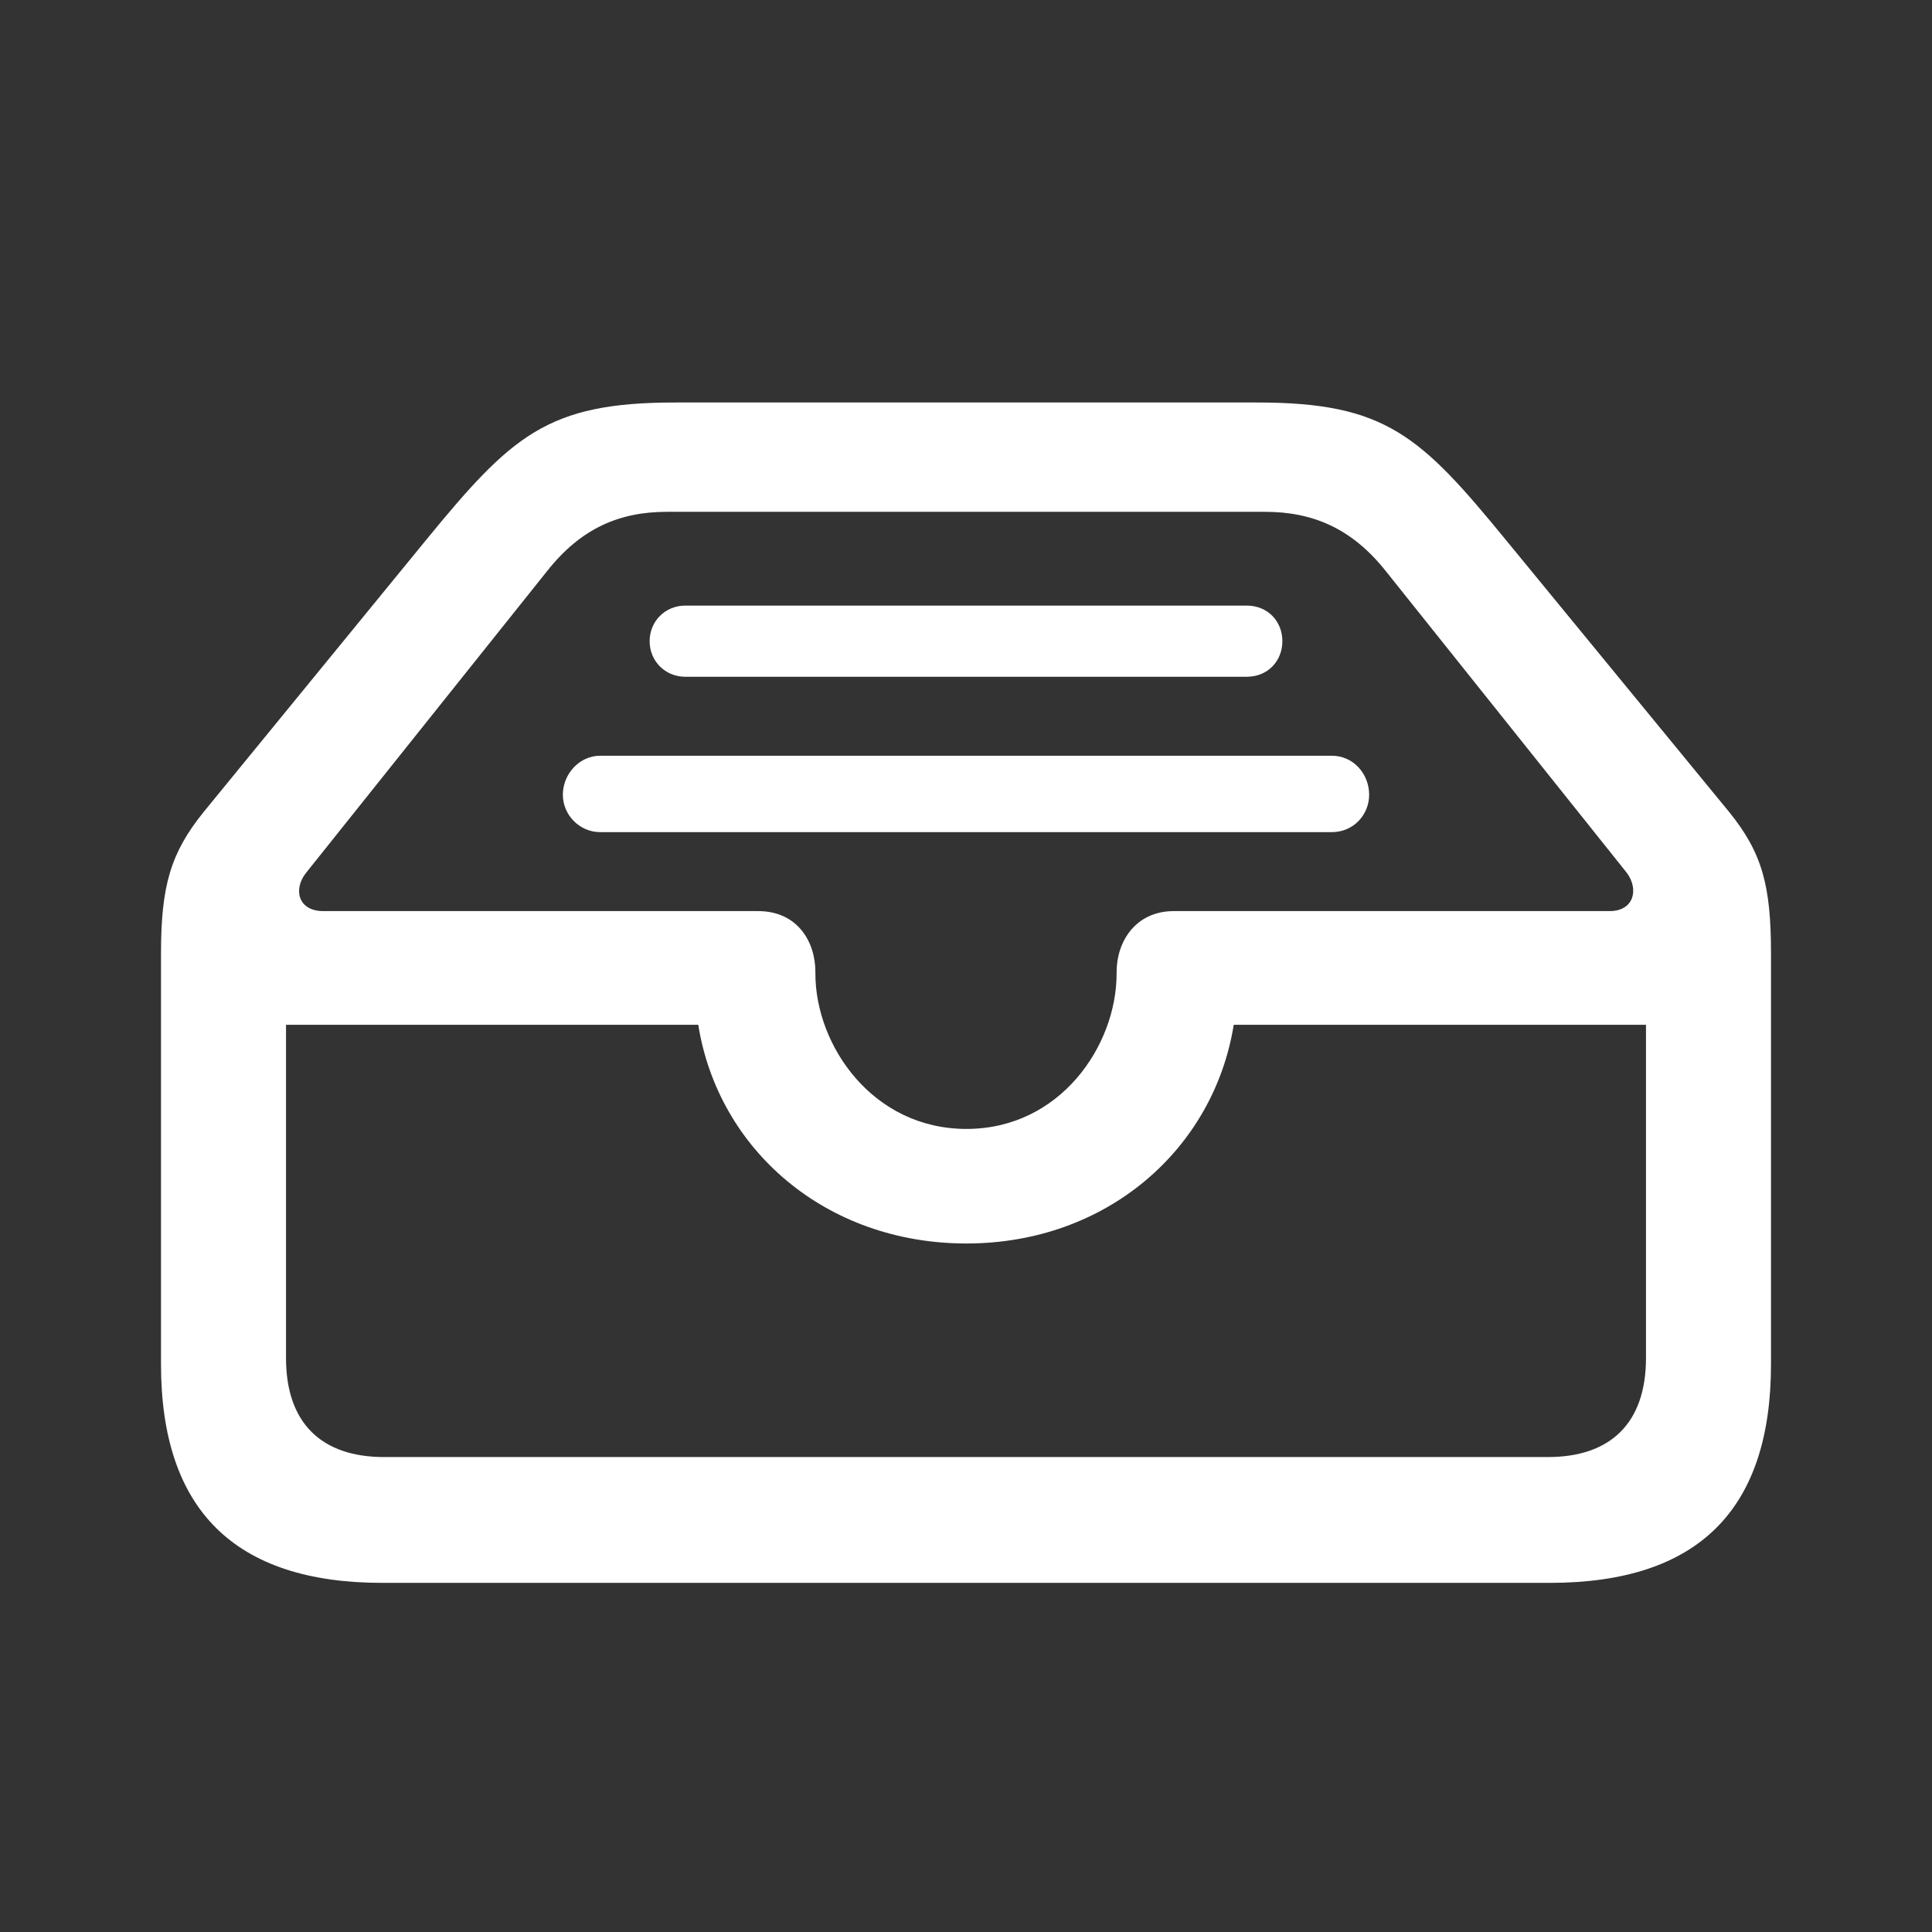 <svg width="24" height="24" viewBox="0 0 24 24" fill="none" xmlns="http://www.w3.org/2000/svg">
<rect x="0" y="0" width="24" height="24" fill="#333333" stroke="none"/>
<path d="M4.749 19.663H19.251C21.094 19.663 22 18.757 22 16.946V11.846C22 11.005 21.892 10.596 21.482 10.089L18.712 6.714C17.644 5.41 17.213 5 15.617 5H8.383C6.798 5 6.356 5.41 5.288 6.714L2.528 10.089C2.119 10.596 2 11.005 2 11.846V16.946C2 18.757 2.916 19.663 4.749 19.663ZM4.771 18.1C3.995 18.1 3.553 17.679 3.553 16.871V12.73H8.674C8.922 14.283 10.259 15.447 12.005 15.447C13.752 15.447 15.078 14.272 15.326 12.73H20.447V16.871C20.447 17.679 20.005 18.1 19.229 18.1H4.771ZM12.005 14.024C10.841 14.024 10.129 12.989 10.129 12.094V12.073C10.129 11.695 9.903 11.318 9.418 11.318H4.016C3.704 11.318 3.639 11.049 3.801 10.844L6.798 7.092C7.218 6.563 7.693 6.358 8.286 6.358H15.714C16.307 6.358 16.792 6.563 17.213 7.092L20.21 10.844C20.361 11.049 20.297 11.318 19.995 11.318H14.582C14.108 11.318 13.871 11.695 13.871 12.073V12.094C13.871 12.989 13.17 14.024 12.005 14.024ZM15.488 7.523H8.512C8.264 7.523 8.07 7.717 8.07 7.965C8.07 8.213 8.264 8.407 8.512 8.407H15.488C15.747 8.407 15.93 8.213 15.93 7.965C15.93 7.717 15.747 7.523 15.488 7.523ZM16.544 9.388H7.456C7.197 9.388 6.992 9.615 6.992 9.873C6.992 10.121 7.197 10.337 7.456 10.337H16.544C16.814 10.337 17.008 10.121 17.008 9.873C17.008 9.615 16.814 9.388 16.544 9.388Z" fill="white"/>
</svg>
